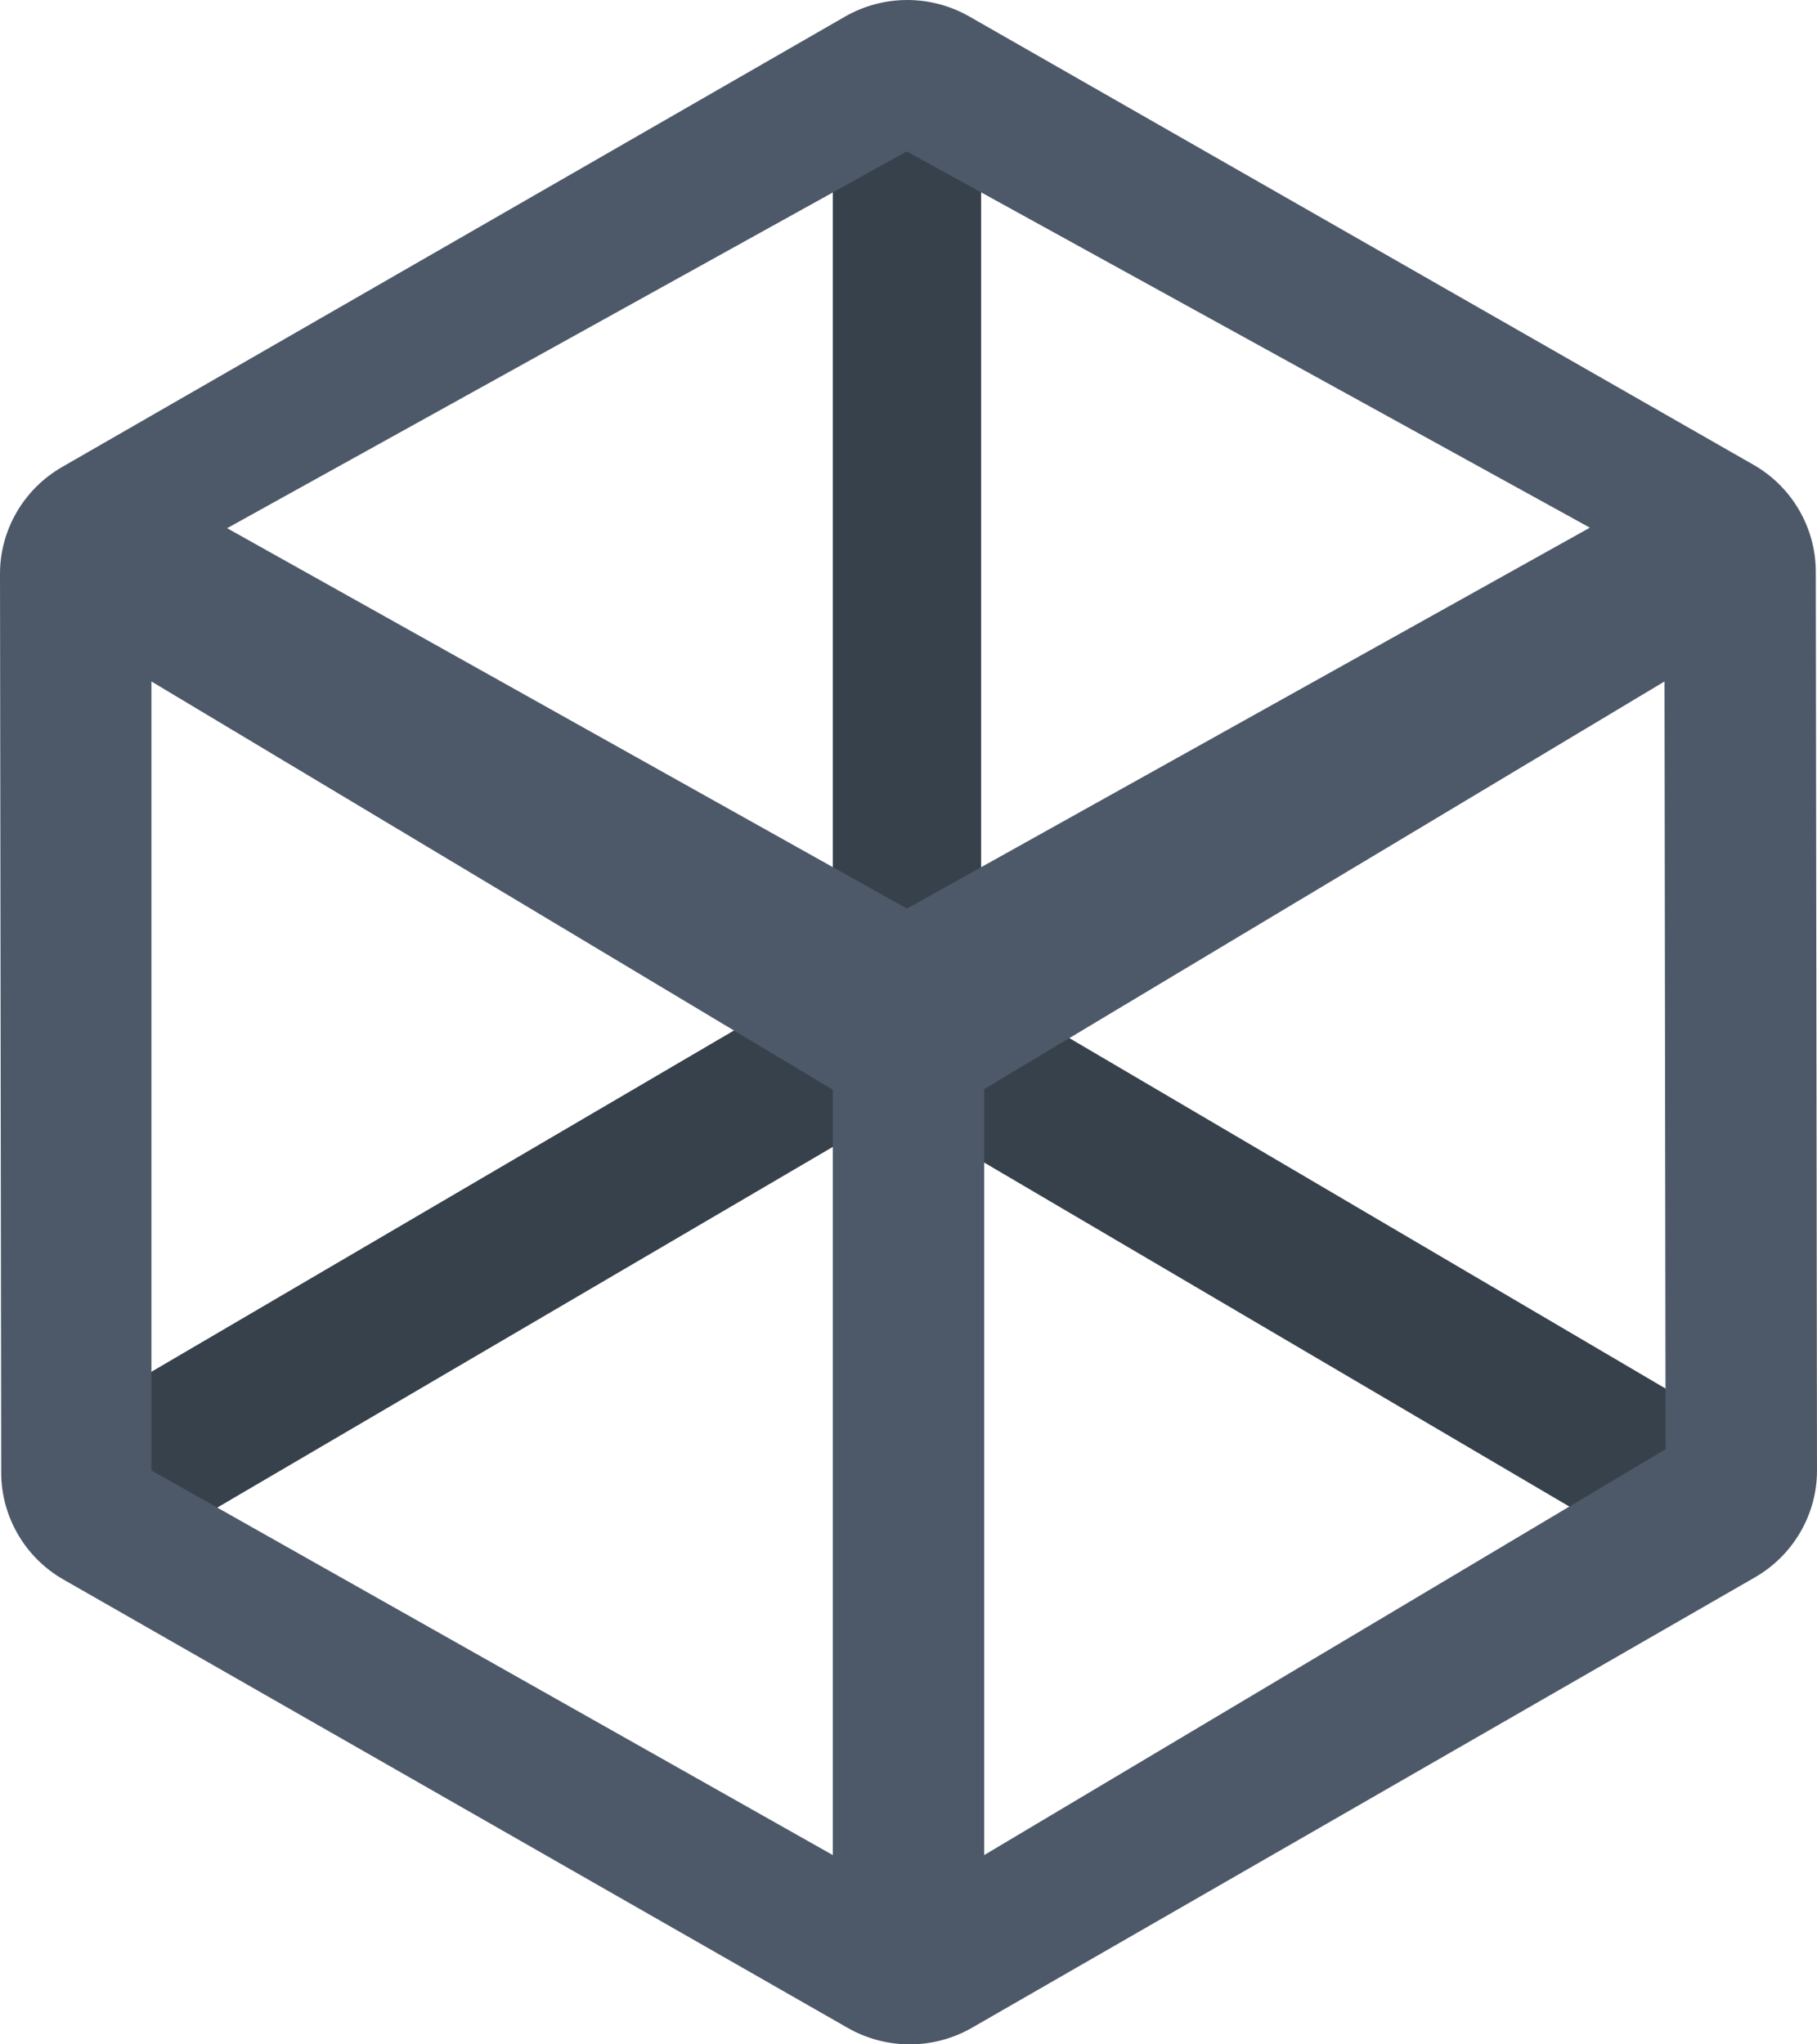 <?xml version="1.0" encoding="UTF-8"?>
<svg width="24px" height="27px" viewBox="0 0 24 27" version="1.1" xmlns="http://www.w3.org/2000/svg" xmlns:xlink="http://www.w3.org/1999/xlink">
    <!-- Generator: Sketch 52.3 (67297) - http://www.bohemiancoding.com/sketch -->
    <title>Icon</title>
    <desc>Created with Sketch.</desc>
    <g id="Symbols" stroke="none" stroke-width="1" fill="none" fill-rule="evenodd">
        <g id="App-/-Header-Central" transform="translate(-384, -17)">
            <g id="Icon" transform="translate(384, 17)">
                <polygon id="Fill-1" fill="#37414B" points="22.439 18.597 13.214 13.175 12.139 13.805 12.139 14.848 21.409 20.297 22.44 19.697"></polygon>
                <polygon id="Fill-2" fill="#37414B" points="12.959 1.562 11.988 1 11 1.575 11 12.363 12.107 13.014 12.959 11.595"></polygon>
                <polygon id="Fill-3" fill="#37414B" points="1.297 18.529 1.299 19.725 2.248 20.275 11.533 14.835 11.533 13.793 10.459 13.162"></polygon>
                <path d="M22,19.14 L13,24.5 L13,14.384 L21.986,9 L22,19.14 Z M21,6.969 L11.979,12 L3,6.976 L11.978,2 L21,6.969 Z M11,14.392 L11,24.5 L2,19.42 L2,9 L11,14.392 Z M23.984,7.548 C23.983,6.968 23.668,6.428 23.162,6.139 L12.802,0.217 C12.553,0.075 12.27,0 11.984,0 C11.696,0 11.411,0.076 11.162,0.219 L0.818,6.169 C0.313,6.46 -0.001,7 1.35469394e-06,7.58 L0.016,19.452 C0.017,20.032 0.332,20.572 0.838,20.861 L11.198,26.783 C11.447,26.925 11.73,27 12.016,27 C12.305,27 12.589,26.924 12.838,26.781 L23.182,20.831 C23.687,20.54 24.001,20 24,19.42 L23.984,7.548 Z" id="Fill-4" fill="#4D5969"></path>
            </g>
        </g>
    </g>
</svg>
